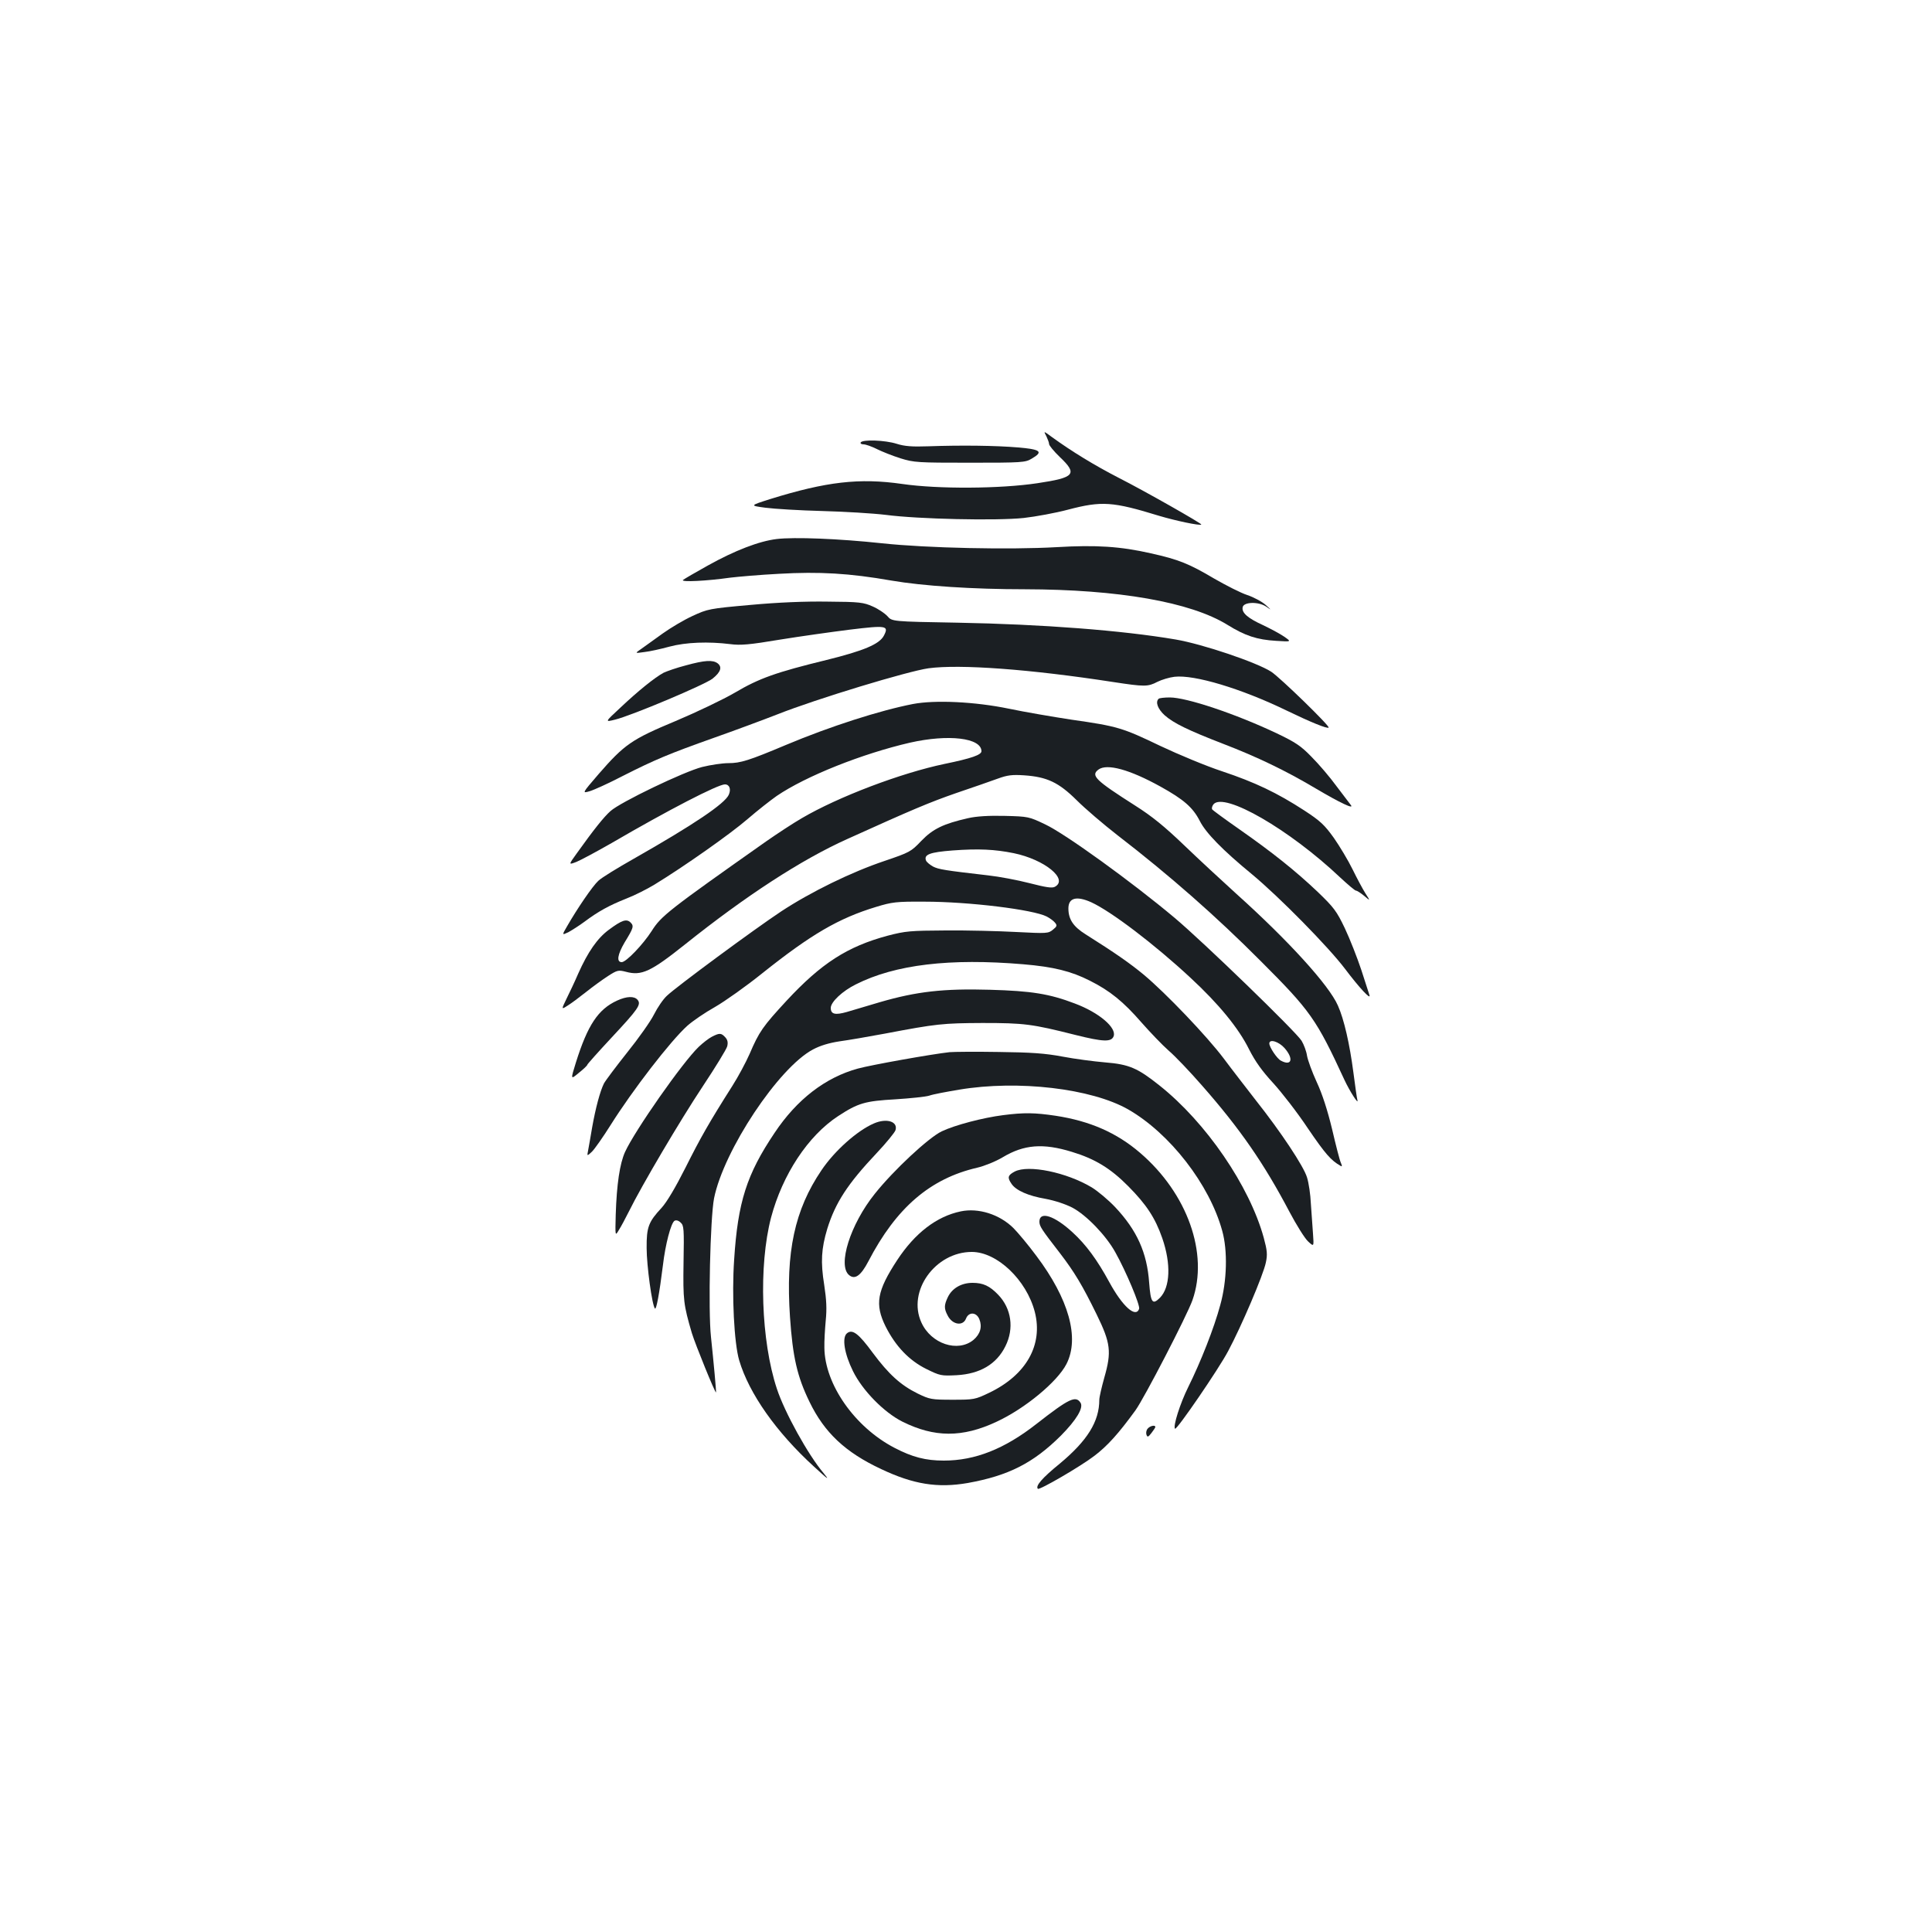 <?xml version="1.0" standalone="no"?>
<!DOCTYPE svg PUBLIC "-//W3C//DTD SVG 20010904//EN"
 "http://www.w3.org/TR/2001/REC-SVG-20010904/DTD/svg10.dtd">
<svg version="1.0" xmlns="http://www.w3.org/2000/svg"
 width="1000pt" height="1000pt" viewBox="0 0 1000 1000"
 preserveAspectRatio="xMidYMid meet">
<g transform="translate(0,1000) scale(0.1,-0.1)"
fill="#1b1f23" stroke="none">
<path d="M5416 7742 c7 -15 14 -33 14 -40 0 -8 25 -38 55 -67 94 -89 79 -107
-115 -136 -192 -29 -514 -31 -700 -4 -222 32 -393 12 -683 -78 -107 -34 -107
-34 -25 -45 46 -6 178 -14 293 -17 116 -3 264 -12 330 -20 168 -22 573 -31
714 -16 62 7 165 26 229 43 175 46 231 42 472 -32 84 -25 210 -52 218 -45 5 4
-292 173 -428 242 -124 64 -241 135 -347 212 -42 31 -42 31 -27 3z"/>
<path d="M4455 7710 c-3 -5 3 -10 15 -10 11 0 42 -11 68 -24 26 -13 81 -35
122 -48 71 -22 89 -23 360 -23 270 0 287 1 320 21 62 36 47 48 -70 58 -116 10
-297 12 -465 6 -84 -3 -123 0 -164 13 -60 19 -176 23 -186 7z"/>
<path d="M4020 7210 c-91 -11 -216 -59 -356 -137 -65 -36 -123 -70 -129 -75
-11 -12 124 -5 244 12 41 5 155 15 253 20 209 12 365 3 582 -35 163 -28 422
-45 691 -45 484 -1 857 -66 1048 -184 92 -57 153 -77 252 -83 80 -5 80 -5 43
21 -20 14 -70 41 -110 60 -79 36 -112 64 -106 93 5 28 82 30 122 3 29 -20 28
-19 -3 9 -19 17 -62 40 -95 51 -34 11 -110 50 -171 85 -130 77 -184 99 -328
131 -158 36 -284 44 -487 32 -245 -14 -672 -5 -905 20 -224 24 -454 33 -545
22z"/>
<path d="M3885 6869 c-214 -19 -222 -21 -300 -57 -44 -20 -113 -61 -155 -91
-41 -30 -91 -65 -110 -79 -35 -24 -35 -24 15 -17 28 3 86 16 130 28 86 23 202
27 315 13 53 -7 100 -3 255 23 105 17 268 40 364 52 189 23 203 21 176 -31
-23 -44 -103 -78 -297 -126 -262 -64 -349 -95 -474 -169 -60 -35 -198 -101
-307 -147 -228 -95 -265 -121 -399 -275 -86 -100 -86 -100 -45 -88 23 7 100
42 171 79 164 83 237 114 471 197 105 37 253 92 330 122 202 80 674 223 781
238 163 22 528 -5 955 -71 164 -25 180 -25 230 1 22 11 62 23 88 26 103 12
346 -61 581 -175 124 -60 210 -95 217 -88 8 7 -250 258 -297 289 -74 48 -354
143 -495 167 -275 47 -691 79 -1129 87 -339 6 -339 6 -363 34 -14 15 -48 38
-76 50 -47 21 -68 24 -232 25 -116 2 -259 -4 -400 -17z"/>
<path d="M3550 6556 c-47 -12 -98 -30 -115 -38 -45 -24 -132 -94 -223 -180
-82 -76 -82 -76 -29 -63 86 21 468 182 506 213 42 34 50 60 25 79 -25 18 -66
16 -164 -11z"/>
<path d="M5997 6383 c-18 -17 -4 -53 31 -85 46 -41 122 -78 303 -148 177 -68
326 -140 479 -231 125 -74 201 -110 182 -86 -5 7 -38 50 -73 96 -34 47 -93
116 -130 153 -56 58 -84 76 -180 122 -213 101 -467 186 -554 186 -28 0 -55 -3
-58 -7z"/>
<path d="M4725 6356 c-170 -33 -429 -116 -655 -211 -195 -82 -237 -95 -300
-95 -31 0 -92 -9 -136 -20 -94 -24 -423 -182 -474 -228 -34 -30 -86 -95 -174
-218 -44 -61 -44 -61 -2 -45 22 9 104 53 181 97 295 172 551 304 587 304 24 0
33 -25 20 -54 -21 -46 -179 -153 -492 -331 -85 -48 -168 -99 -183 -114 -29
-26 -110 -145 -161 -234 -28 -48 -28 -48 6 -32 18 10 56 34 83 54 72 54 129
85 217 120 42 16 107 49 145 72 154 94 394 263 483 340 52 45 120 98 150 119
151 103 443 219 690 276 199 45 369 25 370 -44 0 -19 -50 -37 -191 -66 -225
-47 -550 -170 -739 -281 -45 -26 -127 -80 -183 -119 -508 -358 -545 -387 -594
-465 -45 -70 -132 -161 -155 -161 -28 0 -22 39 15 102 46 75 49 85 31 103 -21
21 -46 12 -112 -37 -60 -44 -109 -115 -159 -227 -18 -42 -46 -101 -61 -131
-27 -56 -27 -56 6 -35 18 11 61 43 95 70 35 28 86 65 114 83 48 31 54 32 93
22 81 -22 129 1 306 142 314 251 601 438 839 545 338 153 426 190 564 238 86
29 183 63 216 75 49 18 74 21 135 17 120 -8 180 -37 273 -129 44 -44 139 -125
211 -181 270 -208 512 -421 741 -651 258 -258 288 -300 434 -616 27 -58 74
-131 67 -105 -3 11 -12 76 -21 145 -19 145 -48 274 -80 345 -46 106 -259 339
-525 578 -74 67 -196 180 -271 252 -100 96 -166 150 -253 205 -207 132 -232
156 -190 187 44 32 161 0 320 -88 121 -67 168 -108 204 -178 31 -62 119 -152
270 -276 141 -117 396 -376 482 -490 74 -98 136 -165 126 -135 -3 8 -22 67
-42 130 -21 63 -59 160 -85 215 -43 90 -57 108 -141 189 -115 109 -234 204
-407 325 -73 51 -136 97 -139 102 -3 6 0 17 7 26 55 65 393 -130 656 -379 40
-37 76 -68 82 -68 5 0 24 -12 42 -27 32 -27 32 -27 7 12 -14 22 -44 78 -67
125 -23 47 -67 120 -97 163 -48 67 -70 88 -153 142 -140 91 -255 146 -426 203
-82 27 -226 87 -319 131 -196 94 -221 102 -460 136 -98 15 -244 40 -325 57
-174 36 -381 46 -496 24z"/>
<path d="M5010 5765 c-127 -29 -181 -55 -241 -117 -54 -57 -61 -60 -190 -104
-173 -58 -383 -161 -535 -261 -139 -92 -543 -390 -592 -437 -19 -17 -49 -61
-67 -97 -18 -36 -81 -125 -139 -197 -58 -73 -112 -145 -120 -160 -20 -40 -43
-126 -61 -227 -8 -49 -18 -103 -21 -120 -6 -30 -6 -30 20 -6 14 14 57 75 96
137 113 180 311 437 398 515 27 24 91 68 143 97 52 30 162 108 244 174 252
201 395 285 590 344 82 25 104 28 250 27 230 0 563 -41 633 -77 15 -8 35 -22
42 -31 13 -15 11 -20 -10 -37 -24 -20 -32 -20 -190 -12 -91 5 -255 9 -365 8
-183 -1 -208 -3 -300 -27 -209 -56 -344 -143 -524 -337 -122 -132 -142 -160
-191 -275 -19 -43 -59 -118 -89 -165 -120 -189 -166 -270 -243 -424 -52 -103
-96 -177 -123 -207 -68 -73 -79 -100 -78 -209 0 -90 28 -296 43 -313 7 -8 23
77 41 222 13 112 42 220 60 232 8 5 21 2 32 -9 17 -15 18 -32 15 -207 -3 -195
0 -218 43 -365 18 -59 121 -312 125 -307 2 3 -12 154 -26 287 -15 138 -4 615
16 718 50 248 334 676 512 770 37 20 84 34 137 42 44 6 150 24 235 40 268 51
300 54 505 55 217 0 256 -5 482 -62 144 -36 185 -37 197 -7 17 44 -75 123
-201 170 -131 50 -224 65 -439 71 -240 7 -380 -9 -569 -64 -66 -20 -143 -42
-172 -51 -60 -17 -83 -12 -83 21 0 31 61 88 130 122 204 103 488 136 866 104
156 -13 249 -36 345 -85 104 -52 174 -109 267 -216 45 -51 108 -117 141 -146
33 -28 110 -109 172 -180 198 -225 322 -405 453 -654 36 -68 79 -137 96 -153
31 -29 31 -29 26 40 -3 39 -8 108 -11 155 -2 47 -11 108 -20 136 -17 57 -135
235 -265 399 -47 61 -122 157 -165 215 -88 117 -300 339 -415 435 -70 58 -147
112 -301 209 -64 40 -89 78 -89 134 0 55 42 66 118 32 103 -47 328 -218 514
-391 147 -136 249 -261 303 -370 33 -65 68 -113 125 -175 43 -47 125 -152 180
-235 90 -132 119 -165 168 -193 9 -6 10 -2 2 16 -6 13 -26 91 -45 173 -24 99
-51 183 -80 245 -24 52 -46 113 -50 136 -3 22 -16 57 -28 77 -29 47 -509 512
-658 637 -223 187 -565 434 -669 483 -84 40 -87 41 -210 44 -83 2 -147 -2
-190 -12z m237 -181 c160 -33 285 -135 213 -174 -15 -8 -46 -3 -132 19 -62 16
-158 34 -213 40 -225 26 -257 31 -286 46 -16 9 -33 23 -36 31 -12 31 20 43
137 52 135 10 218 6 317 -14z m1402 -1009 c48 -55 37 -95 -19 -65 -20 10 -60
70 -60 89 0 25 49 10 79 -24z"/>
<path d="M3194 4821 c-98 -45 -152 -126 -213 -320 -28 -90 -28 -90 15 -54 24
19 44 38 44 42 0 3 57 67 126 141 138 148 154 171 134 195 -17 20 -56 19 -106
-4z"/>
<path d="M3685 4634 c-16 -8 -47 -32 -68 -52 -84 -80 -332 -435 -382 -545 -27
-60 -43 -166 -48 -324 -3 -112 -3 -112 16 -80 11 17 35 62 53 98 65 132 265
471 382 647 65 98 122 191 126 206 5 20 2 34 -10 47 -21 23 -30 23 -69 3z"/>
<path d="M4915 4554 c-92 -10 -406 -66 -475 -85 -168 -46 -316 -160 -431 -333
-144 -214 -190 -358 -209 -655 -13 -186 0 -434 26 -522 51 -172 192 -372 387
-550 74 -68 83 -74 50 -34 -80 94 -202 315 -242 437 -82 248 -95 637 -30 886
59 222 191 423 347 525 104 68 139 78 297 87 77 5 156 13 175 19 19 7 89 20
155 31 305 51 684 6 874 -102 216 -124 421 -388 487 -628 29 -103 25 -260 -10
-385 -32 -119 -101 -294 -166 -425 -41 -82 -80 -204 -68 -215 8 -9 226 309
275 402 68 127 182 394 195 458 9 42 7 62 -11 129 -74 268 -298 596 -540 788
-113 90 -157 109 -280 119 -59 5 -158 18 -221 30 -90 17 -162 22 -330 24 -118
2 -233 1 -255 -1z"/>
<path d="M5192 4228 c-103 -13 -249 -51 -318 -84 -67 -32 -248 -200 -346 -323
-127 -158 -194 -371 -133 -421 30 -25 61 -3 100 72 144 277 320 428 563 484
38 9 95 32 132 54 110 66 209 74 358 28 119 -36 200 -85 292 -178 94 -95 139
-163 176 -269 46 -133 41 -254 -12 -308 -39 -39 -48 -26 -56 78 -11 155 -63
271 -176 391 -35 37 -90 83 -121 102 -130 78 -328 119 -399 82 -36 -19 -39
-31 -16 -64 23 -34 87 -62 175 -77 48 -9 103 -27 140 -46 73 -39 174 -144 222
-231 55 -98 130 -276 123 -293 -18 -48 -86 13 -155 140 -62 114 -120 193 -189
256 -94 87 -172 112 -172 56 0 -24 10 -39 106 -163 76 -99 117 -168 190 -317
73 -149 78 -194 40 -327 -14 -50 -26 -102 -26 -115 0 -113 -62 -212 -205 -331
-91 -74 -127 -116 -113 -130 8 -8 223 117 293 171 67 51 124 114 212 235 46
64 266 489 295 570 85 241 -26 553 -271 763 -121 104 -260 165 -438 192 -108
16 -162 17 -271 3z"/>
<path d="M4523 4185 c-86 -37 -203 -141 -271 -242 -139 -205 -186 -423 -163
-760 14 -206 37 -308 101 -439 77 -159 185 -261 371 -348 167 -79 292 -99 448
-72 211 38 339 103 482 245 81 82 118 144 102 170 -25 39 -59 23 -228 -109
-166 -130 -318 -190 -480 -190 -94 0 -163 18 -255 66 -206 107 -361 329 -363
518 -1 34 3 97 7 141 6 60 4 106 -8 185 -19 118 -15 187 16 290 42 135 105
232 255 391 50 53 94 107 98 119 14 45 -46 64 -112 35z"/>
<path d="M4973 3730 c-125 -26 -237 -112 -329 -252 -105 -160 -117 -229 -60
-344 52 -103 122 -176 211 -220 71 -35 77 -36 157 -32 121 7 206 57 252 150
46 92 31 195 -37 266 -44 46 -78 62 -133 62 -58 0 -106 -28 -128 -74 -20 -42
-20 -59 -1 -95 24 -48 79 -57 95 -16 14 36 54 34 69 -3 16 -39 5 -77 -30 -107
-81 -67 -220 -21 -270 90 -74 162 72 365 261 365 131 0 283 -145 326 -310 44
-171 -44 -327 -236 -419 -73 -35 -79 -36 -190 -36 -109 0 -118 2 -180 32 -89
44 -150 100 -232 210 -74 101 -106 125 -134 102 -27 -22 -14 -105 31 -196 49
-100 160 -213 255 -261 166 -83 311 -84 488 -1 147 68 315 207 362 299 69 135
12 337 -156 560 -43 58 -97 122 -119 144 -72 71 -181 105 -272 86z"/>
<path d="M5940 2605 c-7 -8 -9 -22 -6 -31 5 -14 9 -13 26 9 11 14 20 28 20 31
0 12 -28 6 -40 -9z"/>
</g>
</svg>
